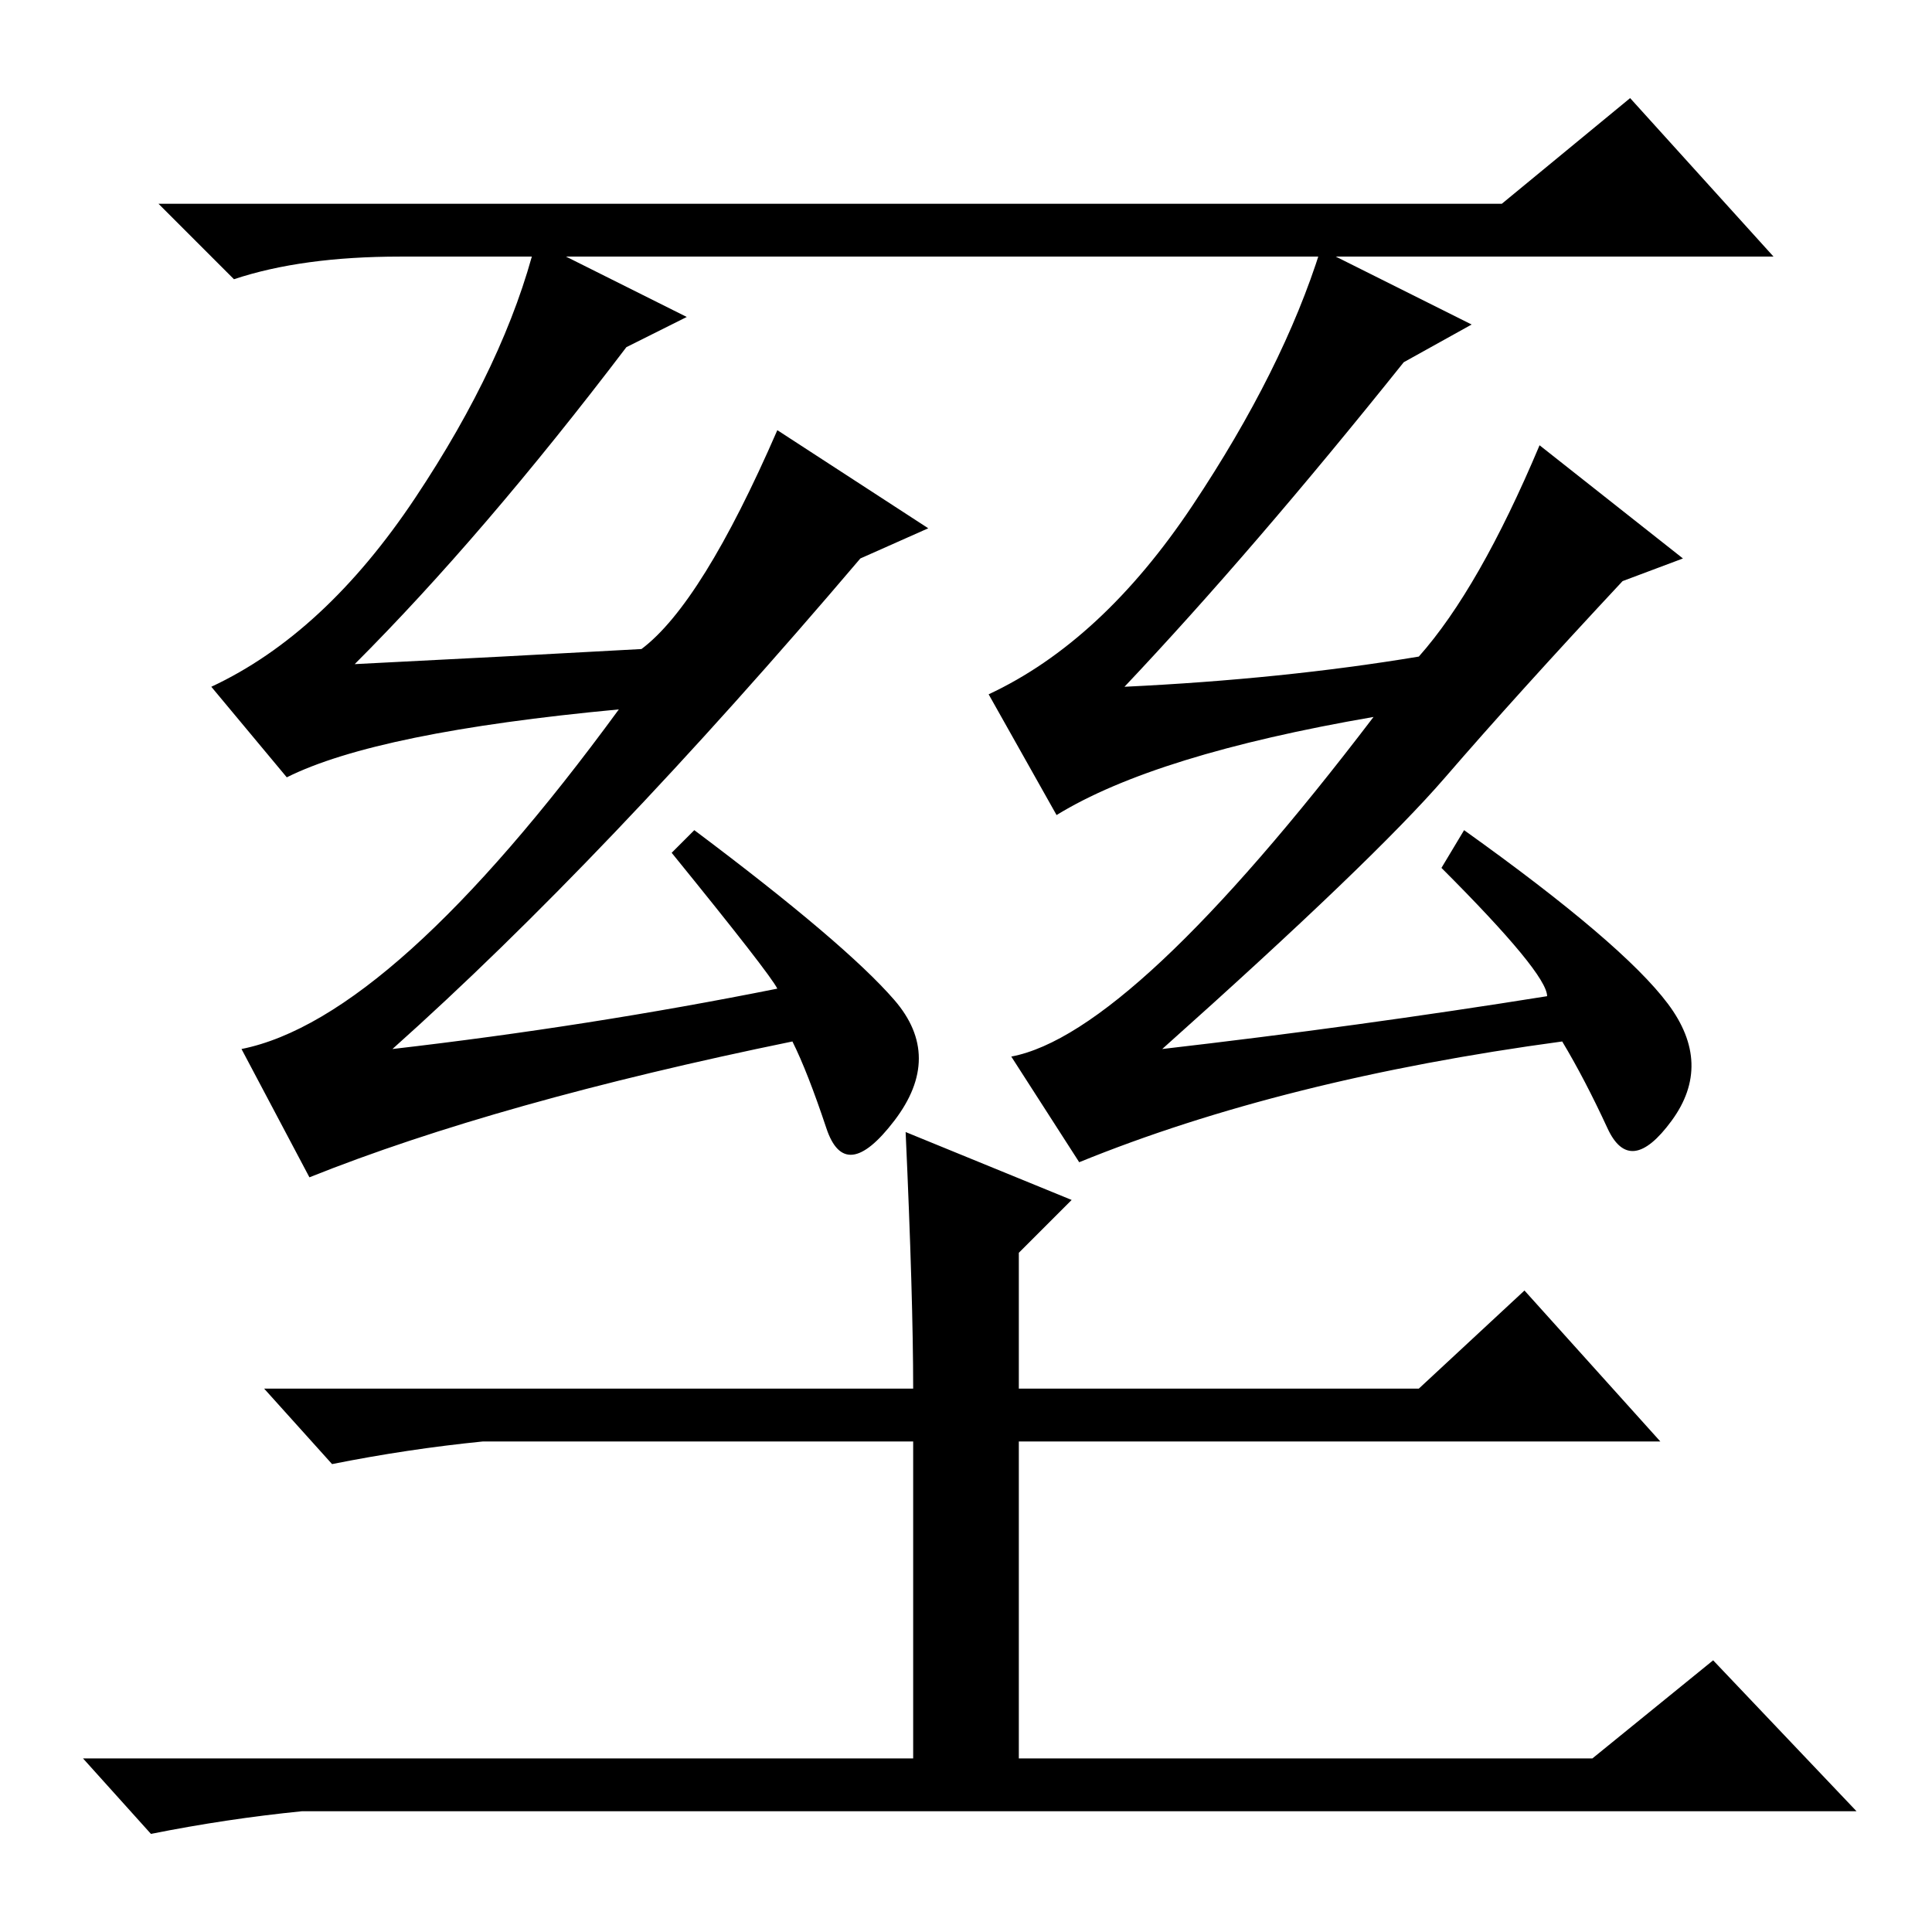 <?xml version="1.0" standalone="no"?>
<!DOCTYPE svg PUBLIC "-//W3C//DTD SVG 1.1//EN" "http://www.w3.org/Graphics/SVG/1.1/DTD/svg11.dtd" >
<svg xmlns="http://www.w3.org/2000/svg" xmlns:xlink="http://www.w3.org/1999/xlink" version="1.1" viewBox="0 -36 256 256">
  <g transform="matrix(1 0 0 -1 0 220)">
   <path fill="currentColor"
d="M199 229l17 14l19 -21h-182q-13 0 -22 -3l-10 10h178zM114 182q-34 -40 -62 -65q26 3 51 8q-1 2 -14 18l3 3q20 -15 26.5 -22.5t0 -16t-9 -1t-4.5 11.5q-39 -8 -64 -18l-9 17q20 4 50 45q-32 -3 -44 -9l-10 12q15 7 27 25t16 34l20 -10l-8 -4q-19 -25 -36 -42q20 1 38 2
q8 6 18 29l20 -13zM215 179q-14 -15 -23.5 -26t-37.5 -36q26 3 51 7q0 3 -14 17l3 5q21 -15 27 -23t0.5 -15.5t-8.5 -1t-6 11.5q-37 -5 -64 -16l-9 14q16 3 48 45q-29 -5 -42 -13l-9 16q15 7 27 25t17 34l20 -10l-9 -5q-20 -25 -37 -43q21 1 39 4q8 9 16 28l19 -15zM120 106
l22 -9l-7 -7v-18h53l14 13l18 -20h-85v-42h76l16 13l19 -20h-206q-10 -1 -20 -3l-9 10h110v42h-57q-10 -1 -20 -3l-9 10h86q0 12 -1 34z" />
  </g>

</svg>
